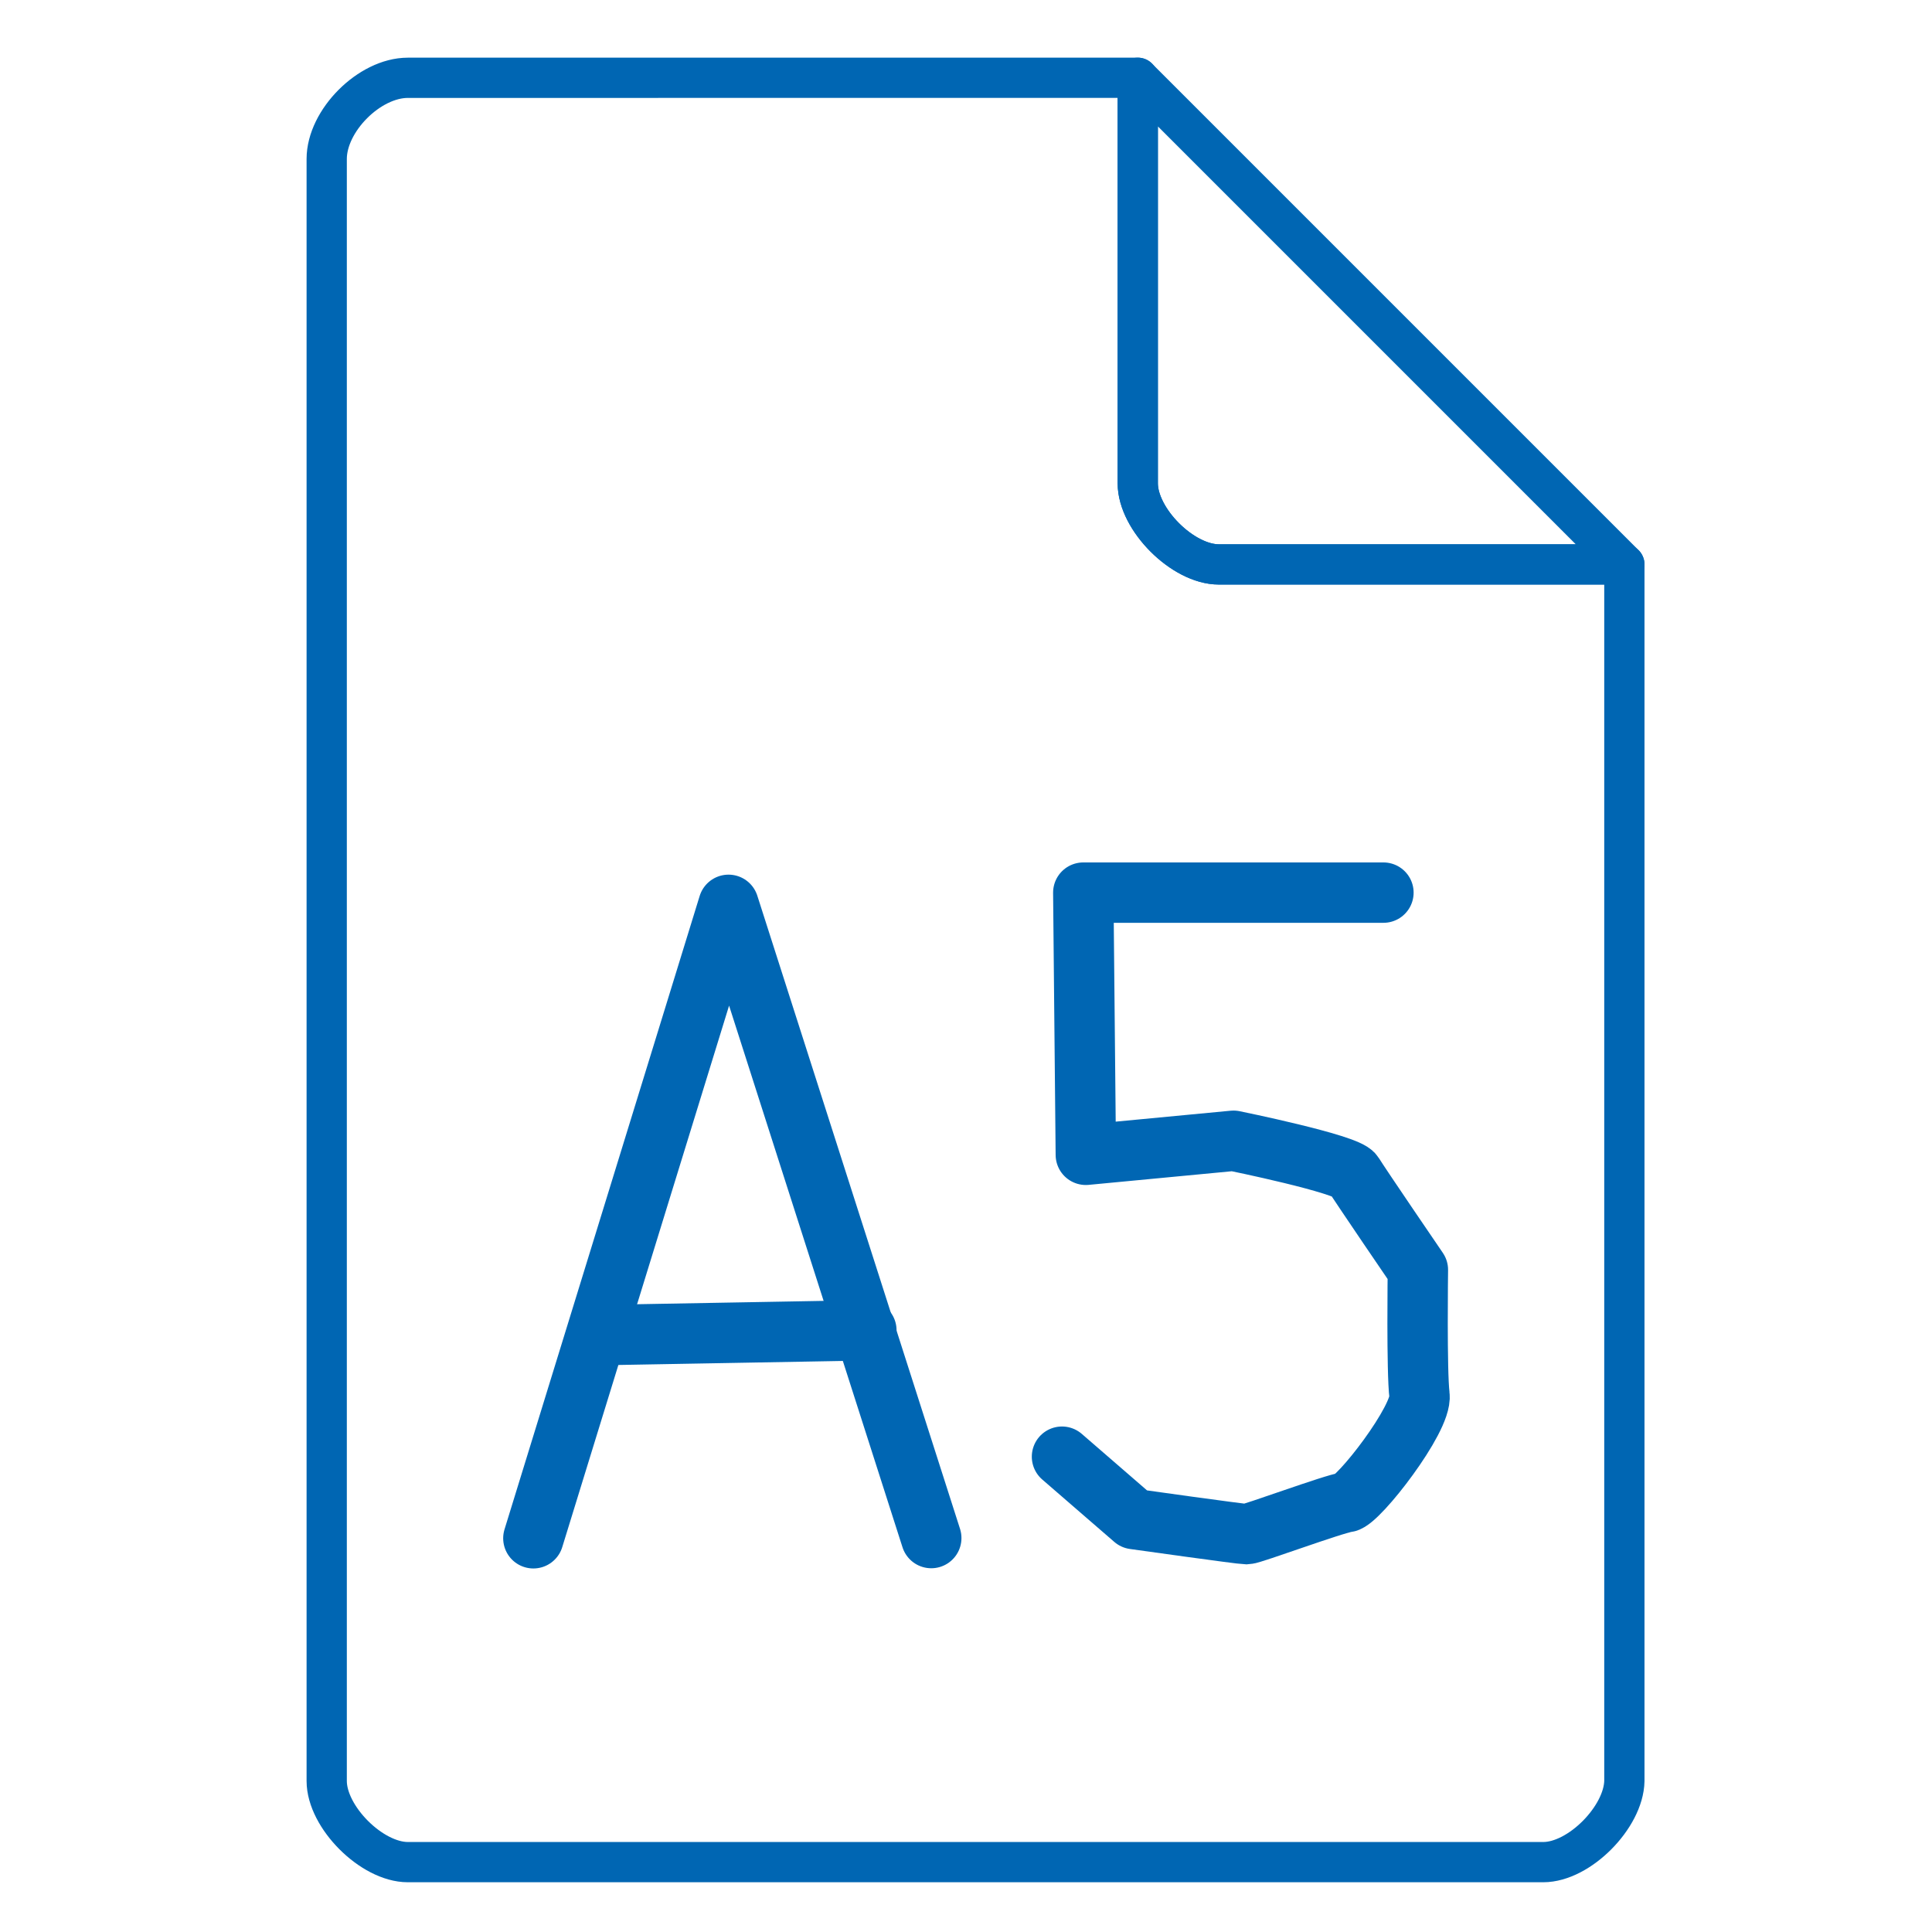 <svg viewBox="0 0 48 48" xmlns="http://www.w3.org/2000/svg"><g fill="none" stroke="#0066b3" stroke-linecap="round"><path d="m10.132 1.933c-.953 0-2.015 1.063-2.015 2.016v40.299c0 .897 1.118 2.016 2.015 2.016h28.21c.897 0 1.998-1.12 2.015-2.016v-30.225h-10.074c-.897 0-2.015-1.118-2.015-2.015v-10.076z" stroke-linejoin="round"/><path d="m28.267 1.933 12.09 12.09h-10.075c-.897 0-2.015-1.118-2.015-2.015z" stroke-linejoin="round"/><g stroke-width=".845" transform="matrix(1.776 0 0 1.776 45.978 23.152)"><path d="m-18.427 8.483 2.73-8.861 2.836 8.858" stroke-linejoin="round"/><path d="m-17.448 5.64 3.679-.066"/></g><path d="m34.371 22.177h-7.457l.063 6.514 3.669-.349s2.823.574 2.981.835c.158.261 1.6 2.372 1.6 2.372s-.033 2.539.04 3.117c.073.578-1.521 2.626-1.819 2.658-.298.033-2.347.792-2.477.792-.13 0-2.796-.375-2.796-.375l-1.79-1.55" stroke-linejoin="round" stroke-width="1.5"/></g></svg>
